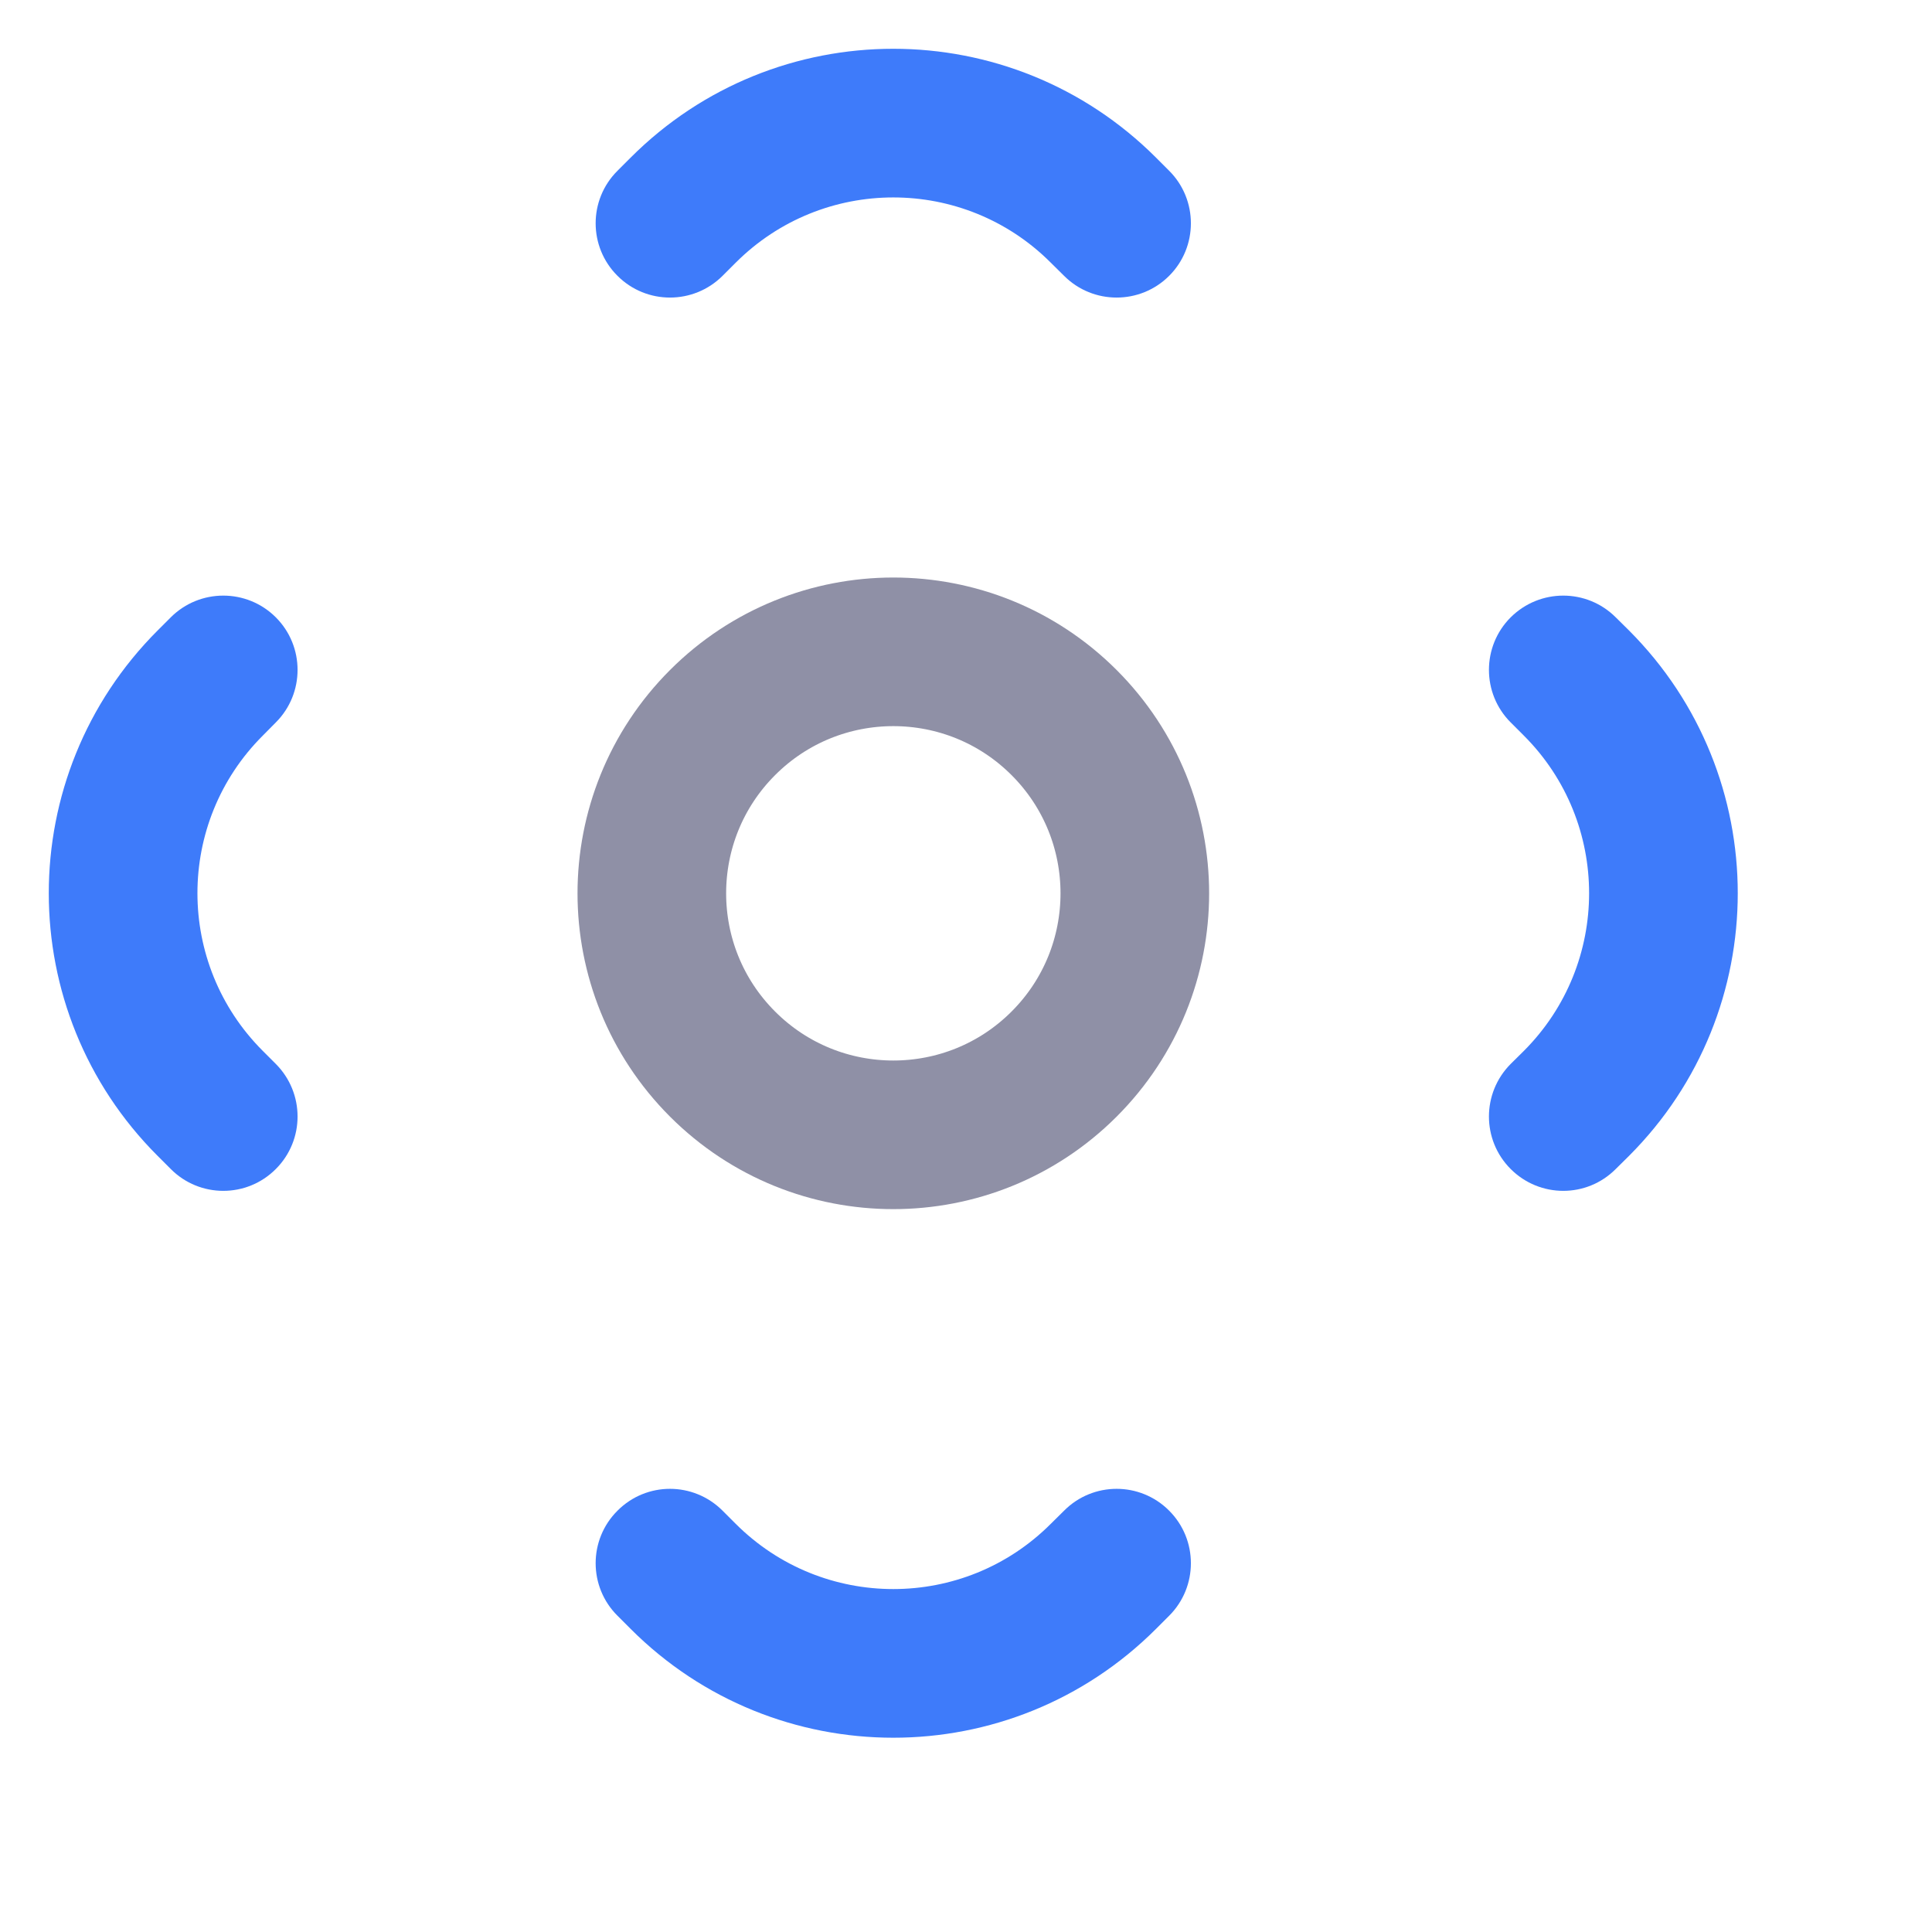 <svg width="13" height="13" viewBox="0 0 13 13" fill="none" xmlns="http://www.w3.org/2000/svg">
<path d="M10.165 7.159C9.97 7.355 9.97 7.671 10.165 7.866C10.361 8.062 10.677 8.062 10.872 7.866L10.165 7.159ZM10.872 4.154C10.677 3.959 10.361 3.959 10.165 4.154C9.97 4.349 9.97 4.666 10.165 4.861L10.872 4.154ZM10.872 7.866L10.961 7.778L10.254 7.071L10.165 7.159L10.872 7.866ZM10.961 4.242L10.872 4.154L10.165 4.861L10.254 4.95L10.961 4.242ZM10.961 7.778C11.937 6.802 11.937 5.219 10.961 4.242L10.254 4.95C10.839 5.535 10.839 6.485 10.254 7.071L10.961 7.778Z" fill="#3E7BFA"/>
<path d="M1.856 4.861C2.051 4.666 2.051 4.349 1.856 4.154C1.661 3.959 1.344 3.959 1.149 4.154L1.856 4.861ZM1.149 7.866C1.344 8.062 1.661 8.062 1.856 7.866C2.051 7.671 2.051 7.355 1.856 7.159L1.149 7.866ZM1.149 4.154L1.061 4.242L1.768 4.95L1.856 4.861L1.149 4.154ZM1.061 7.778L1.149 7.866L1.856 7.159L1.768 7.071L1.061 7.778ZM1.061 4.242C0.084 5.219 0.084 6.802 1.061 7.778L1.768 7.071C1.182 6.485 1.182 5.535 1.768 4.95L1.061 4.242Z" fill="#3E7BFA"/>
<path d="M7.16 1.856C7.355 2.051 7.672 2.051 7.867 1.856C8.062 1.661 8.062 1.344 7.867 1.149L7.16 1.856ZM4.155 1.149C3.959 1.344 3.959 1.661 4.155 1.856C4.35 2.051 4.666 2.051 4.862 1.856L4.155 1.149ZM7.867 1.149L7.779 1.061L7.071 1.768L7.16 1.856L7.867 1.149ZM4.243 1.061L4.155 1.149L4.862 1.856L4.95 1.768L4.243 1.061ZM7.779 1.061C6.802 0.084 5.219 0.084 4.243 1.061L4.95 1.768C5.536 1.182 6.486 1.182 7.071 1.768L7.779 1.061Z" fill="#3E7BFA"/>
<path d="M4.862 10.165C4.666 9.969 4.35 9.969 4.155 10.165C3.959 10.36 3.959 10.677 4.155 10.872L4.862 10.165ZM7.867 10.872C8.062 10.677 8.062 10.36 7.867 10.165C7.672 9.969 7.355 9.969 7.16 10.165L7.867 10.872ZM4.155 10.872L4.243 10.96L4.95 10.253L4.862 10.165L4.155 10.872ZM7.779 10.96L7.867 10.872L7.16 10.165L7.071 10.253L7.779 10.96ZM4.243 10.96C5.219 11.937 6.802 11.937 7.779 10.96L7.071 10.253C6.486 10.839 5.536 10.839 4.95 10.253L4.243 10.96Z" fill="#3E7BFA"/>
<circle cx="6.011" cy="6.011" r="1.625" transform="rotate(45 6.011 6.011)" stroke="#8F90A6"/>
</svg>
